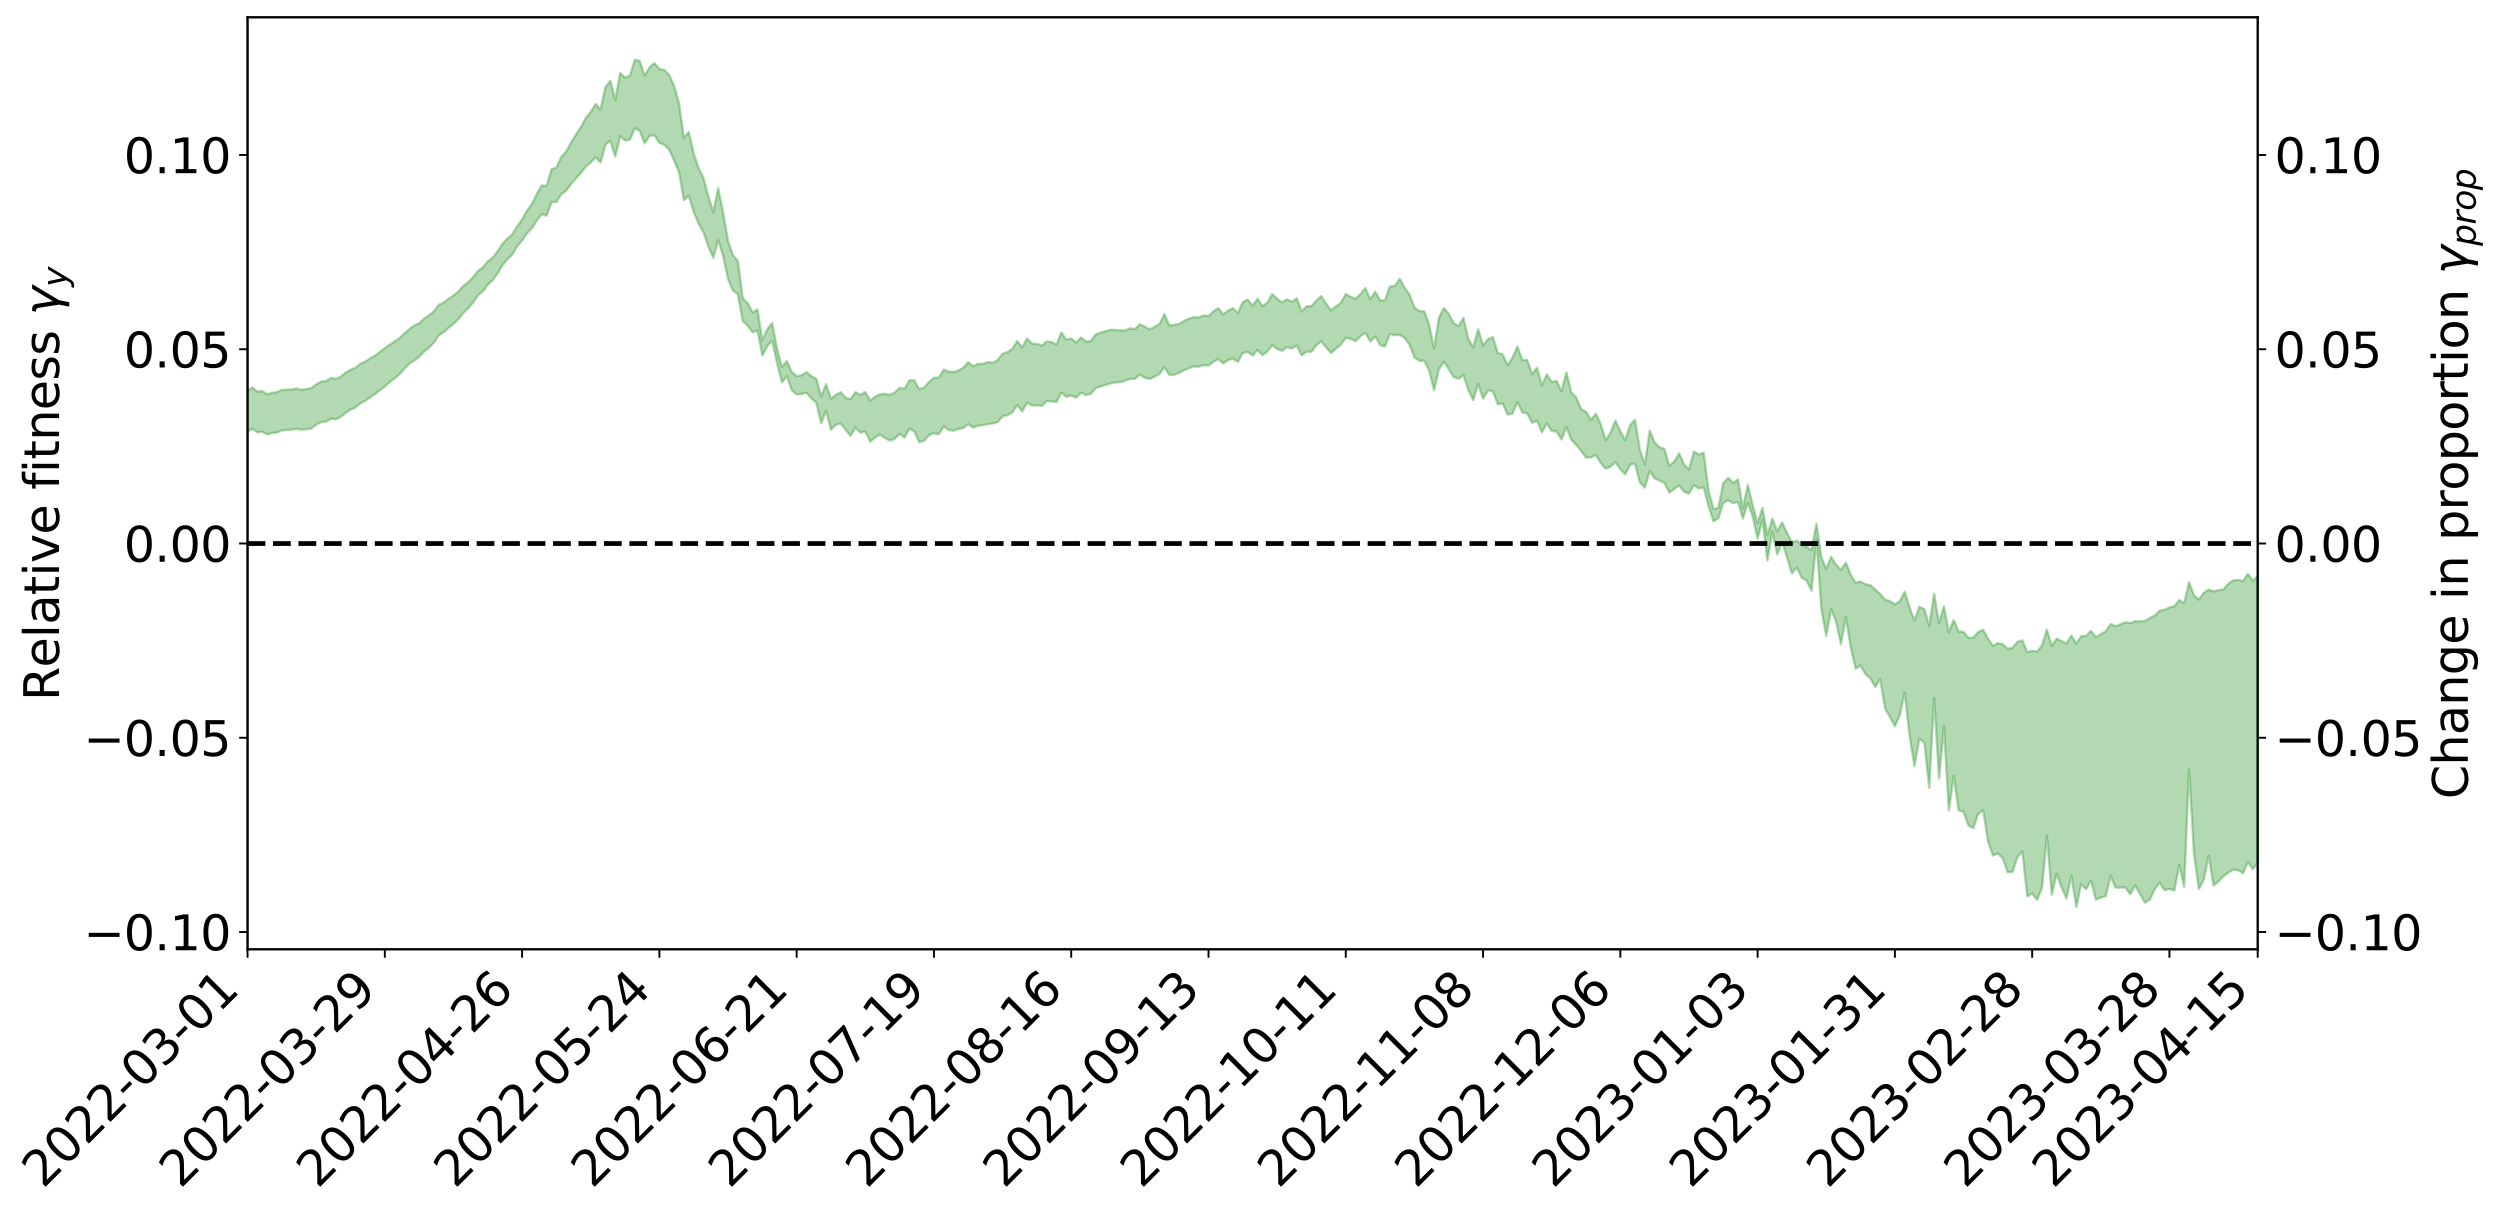 <?xml version="1.0" encoding="utf-8" standalone="no"?>
<!DOCTYPE svg PUBLIC "-//W3C//DTD SVG 1.1//EN"
  "http://www.w3.org/Graphics/SVG/1.1/DTD/svg11.dtd">
<svg xmlns:xlink="http://www.w3.org/1999/xlink" width="1040.965pt" height="505.355pt" viewBox="0 0 1040.965 505.355" xmlns="http://www.w3.org/2000/svg" version="1.1">
 <defs>
  <style type="text/css">*{stroke-linejoin: round; stroke-linecap: butt}</style>
 </defs>
 <g id="figure_1">
  <g id="patch_1">
   <path d="M 0 505.355 
L 1040.965 505.355 
L 1040.965 -0 
L 0 -0 
z
" style="fill: #ffffff"/>
  </g>
  <g id="axes_1">
   <g id="patch_2">
    <path d="M 103.075 395.28 
L 940.075 395.28 
L 940.075 7.2 
L 103.075 7.2 
z
" style="fill: #ffffff"/>
   </g>
   <g id="PolyCollection_1">
    <path d="M -393.001 226.218 
L -393.001 226.237 
L -390.959 226.146 
L -388.918 226.057 
L -386.876 225.972 
L -384.835 225.897 
L -382.793 225.82 
L -380.752 225.737 
L -378.711 225.65 
L -376.669 225.579 
L -374.628 225.507 
L -372.586 225.435 
L -370.545 225.354 
L -368.503 225.272 
L -366.462 225.174 
L -364.42 225.089 
L -362.379 224.988 
L -360.337 224.882 
L -358.296 224.774 
L -356.254 224.663 
L -354.213 224.552 
L -352.172 224.43 
L -350.13 224.309 
L -348.089 224.186 
L -346.047 224.051 
L -344.006 223.919 
L -341.964 223.784 
L -339.923 223.647 
L -337.881 223.494 
L -335.84 223.332 
L -333.798 223.197 
L -331.757 223.033 
L -329.715 222.865 
L -327.674 222.692 
L -325.632 222.512 
L -323.591 222.314 
L -321.55 222.128 
L -319.508 221.923 
L -317.467 221.702 
L -315.425 221.479 
L -313.384 221.239 
L -311.342 220.977 
L -309.301 220.699 
L -307.259 220.399 
L -305.218 220.086 
L -303.176 219.745 
L -301.135 219.403 
L -299.093 219.028 
L -297.052 218.66 
L -295.011 218.241 
L -292.969 217.802 
L -290.928 217.371 
L -288.886 216.904 
L -286.845 216.401 
L -284.803 215.897 
L -282.762 215.376 
L -280.72 214.823 
L -278.679 214.256 
L -276.637 213.678 
L -274.596 213.074 
L -272.554 212.459 
L -270.513 211.846 
L -268.472 211.213 
L -266.43 210.579 
L -264.389 209.947 
L -262.347 209.291 
L -260.306 208.619 
L -258.264 207.95 
L -256.223 207.281 
L -254.181 206.617 
L -252.14 205.935 
L -250.098 205.265 
L -248.057 204.587 
L -246.015 203.965 
L -243.974 203.267 
L -241.932 202.629 
L -239.891 201.984 
L -237.85 201.359 
L -235.808 200.744 
L -233.767 200.141 
L -231.725 199.54 
L -229.684 198.962 
L -227.642 198.401 
L -225.601 197.842 
L -223.559 197.315 
L -221.518 196.77 
L -219.476 196.22 
L -217.435 195.694 
L -215.393 195.171 
L -213.352 194.651 
L -211.311 194.128 
L -209.269 193.605 
L -207.228 193.093 
L -205.186 192.585 
L -203.145 192.069 
L -201.103 191.57 
L -199.062 191.051 
L -197.02 190.497 
L -194.979 189.957 
L -192.937 189.418 
L -190.896 188.873 
L -188.854 188.324 
L -186.813 187.765 
L -184.772 187.23 
L -182.73 186.675 
L -180.689 186.111 
L -178.647 185.546 
L -176.606 184.981 
L -174.564 184.458 
L -172.523 183.869 
L -170.481 183.295 
L -168.44 182.733 
L -166.398 182.158 
L -164.357 181.572 
L -162.315 180.955 
L -160.274 180.328 
L -158.232 179.715 
L -156.191 179.078 
L -154.15 178.438 
L -152.108 177.746 
L -150.067 177.104 
L -148.025 176.34 
L -145.984 175.579 
L -143.942 174.83 
L -141.901 174.042 
L -139.859 173.221 
L -137.818 172.346 
L -135.776 171.504 
L -133.735 170.538 
L -131.693 169.667 
L -129.652 168.667 
L -127.611 167.695 
L -125.569 166.759 
L -123.528 165.809 
L -121.486 164.849 
L -119.445 163.999 
L -117.403 162.928 
L -115.362 162.029 
L -113.32 161.216 
L -111.279 160.311 
L -109.237 159.372 
L -107.196 158.322 
L -105.154 157.348 
L -103.113 156.528 
L -101.072 155.176 
L -99.03 154.078 
L -96.989 152.928 
L -94.947 151.705 
L -92.906 150.284 
L -90.864 148.883 
L -88.823 147.781 
L -86.781 146.436 
L -84.74 144.208 
L -82.698 142.257 
L -80.657 140.715 
L -78.615 138.754 
L -76.574 136.842 
L -74.532 135.275 
L -72.491 132.908 
L -70.45 130.437 
L -68.408 128.852 
L -66.367 127.823 
L -64.325 125.847 
L -62.284 124.894 
L -60.242 123.528 
L -58.201 121.457 
L -56.159 121.079 
L -54.118 121.724 
L -52.076 123.186 
L -50.035 121.072 
L -47.993 124.595 
L -45.952 125.306 
L -43.911 120.276 
L -41.869 121.379 
L -39.828 123.752 
L -37.786 122.436 
L -35.745 122.303 
L -33.703 131.804 
L -31.662 145.131 
L -29.62 151.97 
L -27.579 137.425 
L -25.537 144.846 
L -23.496 154.785 
L -21.454 154.65 
L -19.413 174.408 
L -17.372 171.681 
L -15.33 165.695 
L -13.289 150.676 
L -11.247 164.925 
L -9.206 173.705 
L -7.164 170.149 
L -5.123 172.536 
L -3.081 180.687 
L -1.04 179.635 
L 1.002 172.571 
L 3.043 181.558 
L 5.085 183.382 
L 7.126 180.158 
L 9.168 185.851 
L 11.209 187.842 
L 13.25 187.287 
L 15.292 185.466 
L 17.333 187.29 
L 19.375 185.306 
L 21.416 185.354 
L 23.458 187.048 
L 25.499 185.318 
L 27.541 186.047 
L 29.582 185.986 
L 31.624 184.44 
L 33.665 184.836 
L 35.707 182.753 
L 37.748 182.782 
L 39.789 183.248 
L 41.831 183.179 
L 43.872 182.124 
L 45.914 181.172 
L 47.955 181.036 
L 49.997 180.035 
L 52.038 179.85 
L 54.08 179.739 
L 56.121 178.341 
L 58.163 179.098 
L 60.204 178.171 
L 62.246 177.849 
L 64.287 177.939 
L 66.328 177.039 
L 68.37 176.926 
L 70.411 177.378 
L 72.453 177.987 
L 74.494 176.527 
L 76.536 176.441 
L 78.577 175.933 
L 80.619 178.848 
L 82.66 179.118 
L 84.702 180.401 
L 86.743 177.98 
L 88.785 176.602 
L 90.826 177.305 
L 92.868 179.347 
L 94.909 179.918 
L 96.95 177.026 
L 98.992 180.018 
L 101.033 179.678 
L 103.075 179.643 
L 105.116 178.511 
L 107.158 180.062 
L 109.199 179.78 
L 111.241 180.867 
L 113.282 180.382 
L 115.324 180.117 
L 117.365 179.24 
L 119.407 179.061 
L 121.448 178.919 
L 123.489 178.577 
L 125.531 178.955 
L 127.572 178.712 
L 129.614 178.459 
L 131.655 176.845 
L 133.697 175.786 
L 135.738 175.6 
L 137.78 174.383 
L 139.821 174.579 
L 141.863 173.616 
L 143.904 171.929 
L 145.946 170.588 
L 147.987 169.716 
L 150.028 167.945 
L 152.07 166.962 
L 154.111 165.481 
L 156.153 164.111 
L 158.194 162.456 
L 160.236 160.977 
L 162.277 159.076 
L 164.319 157.609 
L 166.36 155.857 
L 168.402 153.583 
L 170.443 151.455 
L 172.485 150.158 
L 174.526 148.569 
L 176.568 146.422 
L 178.609 144.853 
L 180.65 142.735 
L 182.692 139.61 
L 184.733 138.374 
L 186.775 136.466 
L 188.816 134.885 
L 190.858 132.934 
L 192.899 130.337 
L 194.941 128.362 
L 196.982 125.989 
L 199.024 122.924 
L 201.065 121.345 
L 203.107 118.492 
L 205.148 116.71 
L 207.189 113.878 
L 209.231 110.452 
L 211.272 107.945 
L 213.314 105.97 
L 215.355 102.529 
L 217.397 100.136 
L 219.438 97.118 
L 221.48 94.972 
L 223.521 91.861 
L 225.563 89.167 
L 227.604 89.78 
L 229.646 84.234 
L 231.687 84.095 
L 233.728 80.847 
L 235.77 79.341 
L 237.811 76.626 
L 239.853 74.242 
L 241.894 72.014 
L 243.936 69.371 
L 245.977 67.681 
L 248.019 65.451 
L 250.06 67.71 
L 252.102 60.202 
L 254.143 58.706 
L 256.185 65.153 
L 258.226 56.719 
L 260.268 58.526 
L 262.309 58.156 
L 264.35 53.323 
L 266.392 54.476 
L 268.433 59.727 
L 270.475 56.573 
L 272.516 56.337 
L 274.558 59.444 
L 276.599 60.317 
L 278.641 62.269 
L 280.682 66.798 
L 282.724 71.685 
L 284.765 83.351 
L 286.807 81.558 
L 288.848 88.212 
L 290.889 93.06 
L 292.931 96.713 
L 294.972 102.706 
L 297.014 107.317 
L 299.055 100.033 
L 301.097 106.561 
L 303.138 116.19 
L 305.18 121.024 
L 307.221 122.39 
L 309.263 133.746 
L 311.304 135.537 
L 313.346 138.359 
L 315.387 137.546 
L 317.428 148.013 
L 319.47 144.144 
L 321.511 141.864 
L 323.553 151.317 
L 325.594 159.175 
L 327.636 156.644 
L 329.677 162.43 
L 331.719 164.247 
L 333.76 164.068 
L 335.802 163.479 
L 337.843 165.877 
L 339.885 167.64 
L 341.926 176.279 
L 343.968 171.062 
L 346.009 178.892 
L 348.05 176.921 
L 350.092 176.31 
L 352.133 179.023 
L 354.175 181.475 
L 356.216 177.972 
L 358.258 180.175 
L 360.299 179.653 
L 362.341 183.881 
L 364.382 182.171 
L 366.424 180.924 
L 368.465 182.376 
L 370.507 183.484 
L 372.548 182.746 
L 374.589 180.642 
L 376.631 182.179 
L 378.672 178.543 
L 380.714 179.661 
L 382.755 184.165 
L 384.797 183.53 
L 386.838 181.149 
L 388.88 180.405 
L 390.921 180.791 
L 392.963 177.585 
L 395.004 179.051 
L 397.046 179.364 
L 399.087 178.665 
L 401.128 178.211 
L 403.17 176.635 
L 405.211 178.048 
L 407.253 177.304 
L 409.294 176.988 
L 411.336 176.636 
L 413.377 176.329 
L 415.419 175.732 
L 417.46 173.402 
L 419.502 172.887 
L 421.543 171.689 
L 423.585 168.627 
L 425.626 171.337 
L 427.668 167.704 
L 429.709 168.859 
L 431.75 168.754 
L 433.792 169.029 
L 435.833 167.038 
L 437.875 167.139 
L 439.916 167.415 
L 441.958 163.472 
L 443.999 165.234 
L 446.041 164.686 
L 448.082 165.636 
L 450.124 163.512 
L 452.165 164.497 
L 454.207 164.024 
L 456.248 161.61 
L 458.289 160.887 
L 460.331 160.313 
L 462.372 159.708 
L 464.414 159.266 
L 466.455 159.121 
L 468.497 158.553 
L 470.538 157.762 
L 472.58 157.745 
L 474.621 155.993 
L 476.663 157.227 
L 478.704 157.826 
L 480.746 156.835 
L 482.787 155.771 
L 484.828 152.86 
L 486.87 156.06 
L 488.911 156.067 
L 490.953 155.315 
L 492.994 154.147 
L 495.036 153.359 
L 497.077 152.622 
L 499.119 152.683 
L 501.16 152.038 
L 503.202 152.24 
L 505.243 150.687 
L 507.285 149.481 
L 509.326 151.389 
L 511.368 149.932 
L 513.409 149.306 
L 515.45 150.703 
L 517.492 146.978 
L 519.533 146.533 
L 521.575 148.093 
L 523.616 145.71 
L 525.658 147.897 
L 527.699 146.403 
L 529.741 143.73 
L 531.782 145.297 
L 533.824 146.063 
L 535.865 144.56 
L 537.907 145.105 
L 539.948 143.9 
L 541.989 147.943 
L 544.031 146.501 
L 546.072 146.435 
L 548.114 143.785 
L 550.155 142.111 
L 552.197 144.678 
L 554.238 146.997 
L 556.28 145.162 
L 558.321 143.521 
L 560.363 140.684 
L 562.404 141.114 
L 564.446 142.023 
L 566.487 139.969 
L 568.528 138.574 
L 570.57 142.214 
L 572.611 140.097 
L 574.653 143.698 
L 576.694 144.25 
L 578.736 138.997 
L 580.777 139.593 
L 582.819 139.43 
L 584.86 140.708 
L 586.902 143.59 
L 588.943 148.816 
L 590.985 150.241 
L 593.026 150.143 
L 595.068 154.199 
L 597.109 162.554 
L 599.15 153.758 
L 601.192 150.608 
L 603.233 153.734 
L 605.275 156.958 
L 607.316 157.751 
L 609.358 156.172 
L 611.399 162.446 
L 613.441 166.588 
L 615.482 159.911 
L 617.524 165.99 
L 619.565 162.584 
L 621.607 162.876 
L 623.648 168.347 
L 625.689 168.033 
L 627.731 172.647 
L 629.772 172.316 
L 631.814 167.432 
L 633.855 171.729 
L 635.897 172.142 
L 637.938 176.046 
L 639.98 175.131 
L 642.021 180.047 
L 644.063 176.41 
L 646.104 179.438 
L 648.146 179.662 
L 650.187 182.982 
L 652.228 177.862 
L 654.27 183.108 
L 656.311 185.219 
L 658.353 187.763 
L 660.394 190.516 
L 662.436 190.464 
L 664.477 189.446 
L 666.519 192.733 
L 668.56 195.153 
L 670.602 194.315 
L 672.643 192.431 
L 674.685 195.408 
L 676.726 197.518 
L 678.768 193.455 
L 680.809 193.01 
L 682.85 200.96 
L 684.892 203.044 
L 686.933 196.115 
L 688.975 199.227 
L 691.016 200.05 
L 693.058 201.069 
L 695.099 205.102 
L 697.141 203.601 
L 699.182 202.138 
L 701.224 204.779 
L 703.265 205.527 
L 705.307 201.957 
L 707.348 203.457 
L 709.389 202.98 
L 711.431 210.711 
L 713.472 217.07 
L 715.514 215.76 
L 717.555 209.355 
L 719.597 208.316 
L 721.638 209.455 
L 723.68 209.117 
L 725.721 215.987 
L 727.763 209.401 
L 729.804 215.026 
L 731.846 224.288 
L 733.887 216.343 
L 735.928 233.379 
L 737.97 221.418 
L 740.011 230.939 
L 742.053 225.676 
L 744.094 232.011 
L 746.136 238.781 
L 748.177 236.359 
L 750.219 240.626 
L 752.26 241.681 
L 754.302 246.073 
L 756.343 224.671 
L 758.385 253.517 
L 760.426 264.815 
L 762.468 253.647 
L 764.509 258.792 
L 766.55 268.254 
L 768.592 256.976 
L 770.633 269.712 
L 772.675 278.449 
L 774.716 277.104 
L 776.758 280.708 
L 778.799 282.472 
L 780.841 286.114 
L 782.882 282.645 
L 784.924 295.002 
L 786.965 298.567 
L 789.007 302.41 
L 791.048 297.749 
L 793.089 288.417 
L 795.131 306.435 
L 797.172 319.061 
L 799.214 307.526 
L 801.255 309.09 
L 803.297 328.023 
L 805.338 290.734 
L 807.38 324.212 
L 809.421 302.419 
L 811.463 337.552 
L 813.504 322.995 
L 815.546 337.358 
L 817.587 338.065 
L 819.628 343.72 
L 821.67 344.813 
L 823.711 338.901 
L 825.753 337.344 
L 827.794 350.321 
L 829.836 356.265 
L 831.877 355.335 
L 833.919 357.4 
L 835.96 363.181 
L 838.002 363.075 
L 840.043 356.85 
L 842.085 354.537 
L 844.126 373.229 
L 846.168 372.036 
L 848.209 374.72 
L 850.25 369.761 
L 852.292 348.14 
L 854.333 372.553 
L 856.375 363.872 
L 858.416 369.474 
L 860.458 374.115 
L 862.499 364.709 
L 864.541 377.64 
L 866.582 368.122 
L 868.624 370.289 
L 870.665 366.616 
L 872.707 374.647 
L 874.748 373.732 
L 876.789 373.161 
L 878.831 364.704 
L 880.872 369.57 
L 882.914 369.536 
L 884.955 369.526 
L 886.997 372.347 
L 889.038 368.672 
L 891.08 372.24 
L 893.121 375.879 
L 895.163 374.619 
L 897.204 370.293 
L 899.246 367.551 
L 901.287 370.676 
L 903.328 370.111 
L 905.37 370.835 
L 907.411 360.233 
L 909.453 369.243 
L 911.494 320.413 
L 913.536 355.457 
L 915.577 370.175 
L 917.619 366.259 
L 919.66 356.313 
L 921.702 368.746 
L 923.743 367.049 
L 925.785 364.963 
L 927.826 363.337 
L 929.868 362.137 
L 931.909 362.304 
L 933.95 363.608 
L 935.992 358.892 
L 938.033 361.918 
L 940.075 359.322 
L 940.075 239.937 
L 940.075 239.937 
L 938.033 241.763 
L 935.992 238.965 
L 933.95 241.983 
L 931.909 241.465 
L 929.868 241.647 
L 927.826 243.077 
L 925.785 245.393 
L 923.743 245.701 
L 921.702 246.283 
L 919.66 245.508 
L 917.619 246.849 
L 915.577 249.642 
L 913.536 247.884 
L 911.494 242.419 
L 909.453 251.177 
L 907.411 249.889 
L 905.37 252.463 
L 903.328 252.938 
L 901.287 253.846 
L 899.246 254.325 
L 897.204 256.316 
L 895.163 257.335 
L 893.121 258.513 
L 891.08 258.729 
L 889.038 258.637 
L 886.997 259.503 
L 884.955 259.096 
L 882.914 259.961 
L 880.872 260.783 
L 878.831 259.847 
L 876.789 262.889 
L 874.748 264.03 
L 872.707 265.354 
L 870.665 262.685 
L 868.624 264.762 
L 866.582 264.847 
L 864.541 268.049 
L 862.499 264.622 
L 860.458 268.015 
L 858.416 266.943 
L 856.375 265.933 
L 854.333 268.95 
L 852.292 262.179 
L 850.25 268.83 
L 848.209 271.296 
L 846.168 270.965 
L 844.126 271.549 
L 842.085 266.615 
L 840.043 267.226 
L 838.002 269.704 
L 835.96 270.124 
L 833.919 268.227 
L 831.877 267.754 
L 829.836 268.917 
L 827.794 265.974 
L 825.753 262.233 
L 823.711 263.138 
L 821.67 265.538 
L 819.628 265.554 
L 817.587 263.073 
L 815.546 262.988 
L 813.504 258.139 
L 811.463 263.244 
L 809.421 252.44 
L 807.38 259.515 
L 805.338 247.168 
L 803.297 260.67 
L 801.255 253.618 
L 799.214 252.643 
L 797.172 258.296 
L 795.131 252.973 
L 793.089 246.34 
L 791.048 250.303 
L 789.007 251.644 
L 786.965 250.281 
L 784.924 249.683 
L 782.882 247.369 
L 780.841 245.5 
L 778.799 243.644 
L 776.758 243.278 
L 774.716 242.137 
L 772.675 242.652 
L 770.633 239.428 
L 768.592 234.244 
L 766.55 237.298 
L 764.509 235.123 
L 762.468 231.856 
L 760.426 236.945 
L 758.385 231.964 
L 756.343 218.017 
L 754.302 229.045 
L 752.26 227.692 
L 750.219 226.878 
L 748.177 225.102 
L 746.136 225.853 
L 744.094 221.963 
L 742.053 217.509 
L 740.011 221.224 
L 737.97 215.971 
L 735.928 222.646 
L 733.887 211.5 
L 731.846 217.904 
L 729.804 210.294 
L 727.763 201.834 
L 725.721 211.672 
L 723.68 199.609 
L 721.638 201.13 
L 719.597 198.974 
L 717.555 201.092 
L 715.514 211.363 
L 713.472 212.012 
L 711.431 204.21 
L 709.389 188.5 
L 707.348 189.222 
L 705.307 188.072 
L 703.265 195.5 
L 701.224 193.469 
L 699.182 188.747 
L 697.141 192.112 
L 695.099 194.008 
L 693.058 186.936 
L 691.016 186.219 
L 688.975 184.275 
L 686.933 179.194 
L 684.892 193.307 
L 682.85 187.412 
L 680.809 174.773 
L 678.768 176.948 
L 676.726 183.281 
L 674.685 179.572 
L 672.643 175.102 
L 670.602 180.071 
L 668.56 183.295 
L 666.519 176.537 
L 664.477 172.233 
L 662.436 174.825 
L 660.394 171.453 
L 658.353 170.372 
L 656.311 165.54 
L 654.27 163.326 
L 652.228 155.062 
L 650.187 162.959 
L 648.146 158.561 
L 646.104 159.094 
L 644.063 155.88 
L 642.021 160.486 
L 639.98 153.053 
L 637.938 155.775 
L 635.897 149.869 
L 633.855 149.906 
L 631.814 144.273 
L 629.772 149.062 
L 627.731 152.017 
L 625.689 147.568 
L 623.648 146.932 
L 621.607 140.376 
L 619.565 141.222 
L 617.524 143.79 
L 615.482 137.03 
L 613.441 144.671 
L 611.399 141.122 
L 609.358 132.379 
L 607.316 135.736 
L 605.275 134.55 
L 603.233 130.584 
L 601.192 128.235 
L 599.15 132.371 
L 597.109 145.114 
L 595.068 135.167 
L 593.026 129.546 
L 590.985 129.605 
L 588.943 128.015 
L 586.902 122.608 
L 584.86 119.824 
L 582.819 116.062 
L 580.777 119.116 
L 578.736 119.269 
L 576.694 125.086 
L 574.653 125.061 
L 572.611 121.474 
L 570.57 124.603 
L 568.528 119.972 
L 566.487 122.389 
L 564.446 124.353 
L 562.404 123.571 
L 560.363 122.405 
L 558.321 126.006 
L 556.28 127.598 
L 554.238 129.206 
L 552.197 126.51 
L 550.155 123.333 
L 548.114 125.062 
L 546.072 127.514 
L 544.031 127.484 
L 541.989 129.735 
L 539.948 124.191 
L 537.907 125.641 
L 535.865 124.64 
L 533.824 125.91 
L 531.782 124.43 
L 529.741 122.443 
L 527.699 126.074 
L 525.658 127.446 
L 523.616 124.427 
L 521.575 127.259 
L 519.533 124.757 
L 517.492 125.744 
L 515.45 130.311 
L 513.409 128.346 
L 511.368 129.31 
L 509.326 130.885 
L 507.285 128.272 
L 505.243 129.627 
L 503.202 131.667 
L 501.16 131.284 
L 499.119 132.243 
L 497.077 132.034 
L 495.036 132.696 
L 492.994 133.678 
L 490.953 134.9 
L 488.911 135.276 
L 486.87 135.498 
L 484.828 130.801 
L 482.787 134.951 
L 480.746 136.091 
L 478.704 137.112 
L 476.663 136.036 
L 474.621 135.007 
L 472.58 137.019 
L 470.538 136.736 
L 468.497 137.536 
L 466.455 137.601 
L 464.414 137.386 
L 462.372 137.284 
L 460.331 137.921 
L 458.289 138.484 
L 456.248 139.266 
L 454.207 142.027 
L 452.165 142.194 
L 450.124 140.511 
L 448.082 142.635 
L 446.041 140.932 
L 443.999 141.453 
L 441.958 138.404 
L 439.916 143.479 
L 437.875 142.424 
L 435.833 142.185 
L 433.792 143.886 
L 431.75 143.181 
L 429.709 143.057 
L 427.668 140.907 
L 425.626 144.639 
L 423.585 141.964 
L 421.543 145.237 
L 419.502 146.683 
L 417.46 147.264 
L 415.419 149.972 
L 413.377 151.075 
L 411.336 150.741 
L 409.294 151.527 
L 407.253 151.454 
L 405.211 152.528 
L 403.17 150.763 
L 401.128 153.09 
L 399.087 154.252 
L 397.046 154.866 
L 395.004 154.764 
L 392.963 153.864 
L 390.921 157.225 
L 388.88 157.28 
L 386.838 159.027 
L 384.797 161.383 
L 382.755 162.025 
L 380.714 158.37 
L 378.672 158.334 
L 376.631 161.92 
L 374.589 161.481 
L 372.548 163.443 
L 370.507 164.345 
L 368.465 164.002 
L 366.424 164.177 
L 364.382 165.109 
L 362.341 166.799 
L 360.299 163.244 
L 358.258 164.463 
L 356.216 163.29 
L 354.175 166.194 
L 352.133 165.667 
L 350.092 163.301 
L 348.05 164.397 
L 346.009 166.063 
L 343.968 159.956 
L 341.926 165.122 
L 339.885 157.682 
L 337.843 156.647 
L 335.802 154.959 
L 333.76 156.272 
L 331.719 156.603 
L 329.677 154.88 
L 327.636 150.357 
L 325.594 152.81 
L 323.553 145.266 
L 321.511 134.503 
L 319.47 137.158 
L 317.428 141.666 
L 315.387 128.827 
L 313.346 130.093 
L 311.304 126.222 
L 309.263 124.142 
L 307.221 108.7 
L 305.18 106.16 
L 303.138 100.347 
L 301.097 88.483 
L 299.055 78.354 
L 297.014 88.366 
L 294.972 81.928 
L 292.931 74.037 
L 290.889 70.034 
L 288.848 63.892 
L 286.807 54.942 
L 284.765 57.432 
L 282.724 42.912 
L 280.682 35.707 
L 278.641 31.222 
L 276.599 29.081 
L 274.558 28.754 
L 272.516 26.258 
L 270.475 28.012 
L 268.433 31.474 
L 266.392 25.414 
L 264.35 24.84 
L 262.309 31.444 
L 260.268 32.31 
L 258.226 30.346 
L 256.185 41.616 
L 254.143 33.586 
L 252.102 36.269 
L 250.06 45.564 
L 248.019 43.286 
L 245.977 46.646 
L 243.936 49.036 
L 241.894 52.875 
L 239.853 55.982 
L 237.811 59.324 
L 235.77 63.092 
L 233.728 65.294 
L 231.687 69.794 
L 229.646 70.524 
L 227.604 77.418 
L 225.563 77.201 
L 223.521 80.778 
L 221.48 84.883 
L 219.438 87.642 
L 217.397 91.384 
L 215.355 94.256 
L 213.314 97.576 
L 211.272 99.34 
L 209.231 101.512 
L 207.189 104.635 
L 205.148 107.298 
L 203.107 108.838 
L 201.065 111.373 
L 199.024 112.789 
L 196.982 115.438 
L 194.941 117.497 
L 192.899 119.109 
L 190.858 121.382 
L 188.816 123.078 
L 186.775 124.397 
L 184.733 126.032 
L 182.692 126.892 
L 180.65 129.625 
L 178.609 131.325 
L 176.568 132.722 
L 174.526 134.581 
L 172.485 135.514 
L 170.443 137.118 
L 168.402 138.827 
L 166.36 140.774 
L 164.319 142.154 
L 162.277 143.519 
L 160.236 144.915 
L 158.194 146.495 
L 156.153 148.026 
L 154.111 149.225 
L 152.07 150.574 
L 150.028 151.482 
L 147.987 153.115 
L 145.946 153.996 
L 143.904 155.202 
L 141.863 156.871 
L 139.821 157.73 
L 137.78 157.39 
L 135.738 158.639 
L 133.697 158.895 
L 131.655 160.055 
L 129.614 161.587 
L 127.572 161.977 
L 125.531 162.304 
L 123.489 161.77 
L 121.448 162.187 
L 119.407 162.239 
L 117.365 162.318 
L 115.324 163.249 
L 113.282 163.537 
L 111.241 164.195 
L 109.199 162.861 
L 107.158 163.033 
L 105.116 161.342 
L 103.075 162.698 
L 101.033 162.486 
L 98.992 163.303 
L 96.95 159.989 
L 94.909 163.109 
L 92.868 162.471 
L 90.826 160.124 
L 88.785 159.318 
L 86.743 160.79 
L 84.702 163.622 
L 82.66 162.118 
L 80.619 161.786 
L 78.577 158.369 
L 76.536 158.388 
L 74.494 158.895 
L 72.453 160.596 
L 70.411 159.834 
L 68.37 159.222 
L 66.328 159.296 
L 64.287 160.308 
L 62.246 159.955 
L 60.204 160.453 
L 58.163 161.54 
L 56.121 160.544 
L 54.08 162.147 
L 52.038 162.272 
L 49.997 162.476 
L 47.955 163.608 
L 45.914 163.708 
L 43.872 164.946 
L 41.831 166.242 
L 39.789 166.363 
L 37.748 165.932 
L 35.707 165.686 
L 33.665 168.34 
L 31.624 167.98 
L 29.582 169.902 
L 27.541 170.019 
L 25.499 169.523 
L 23.458 171.217 
L 21.416 169.695 
L 19.375 169.912 
L 17.333 172.101 
L 15.292 170.582 
L 13.25 172.699 
L 11.209 173.291 
L 9.168 171.663 
L 7.126 166.209 
L 5.085 169.651 
L 3.043 167.922 
L 1.002 159.816 
L -1.04 166.552 
L -3.081 167.882 
L -5.123 160.52 
L -7.164 158.304 
L -9.206 162.153 
L -11.247 153.997 
L -13.289 140.021 
L -15.33 155.198 
L -17.372 161.059 
L -19.413 164.021 
L -21.454 145.118 
L -23.496 145.471 
L -25.537 135.694 
L -27.579 128.219 
L -29.62 143.401 
L -31.662 136.691 
L -33.703 123.259 
L -35.745 113.679 
L -37.786 114.123 
L -39.828 115.788 
L -41.869 113.604 
L -43.911 112.731 
L -45.952 118.234 
L -47.993 117.718 
L -50.035 114.33 
L -52.076 116.758 
L -54.118 115.51 
L -56.159 115.097 
L -58.201 115.786 
L -60.242 118.111 
L -62.284 119.742 
L -64.325 120.91 
L -66.367 123.161 
L -68.408 124.409 
L -70.45 126.223 
L -72.491 128.78 
L -74.532 131.062 
L -76.574 132.531 
L -78.615 134.348 
L -80.657 136.28 
L -82.698 137.678 
L -84.74 139.633 
L -86.781 141.905 
L -88.823 143.213 
L -90.864 144.216 
L -92.906 145.626 
L -94.947 146.999 
L -96.989 148.224 
L -99.03 149.368 
L -101.072 150.445 
L -103.113 151.914 
L -105.154 152.633 
L -107.196 153.647 
L -109.237 154.715 
L -111.279 155.68 
L -113.32 156.593 
L -115.362 157.348 
L -117.403 158.197 
L -119.445 159.349 
L -121.486 160.139 
L -123.528 161.111 
L -125.569 162.044 
L -127.611 162.998 
L -129.652 163.978 
L -131.693 164.993 
L -133.735 165.839 
L -135.776 166.82 
L -137.818 167.678 
L -139.859 168.579 
L -141.901 169.405 
L -143.942 170.222 
L -145.984 171.003 
L -148.025 171.806 
L -150.067 172.653 
L -152.108 173.279 
L -154.15 174.055 
L -156.191 174.724 
L -158.232 175.4 
L -160.274 176.036 
L -162.315 176.747 
L -164.357 177.423 
L -166.398 178.067 
L -168.44 178.716 
L -170.481 179.348 
L -172.523 180.007 
L -174.564 180.722 
L -176.606 181.269 
L -178.647 181.926 
L -180.689 182.589 
L -182.73 183.254 
L -184.772 183.901 
L -186.813 184.508 
L -188.854 185.175 
L -190.896 185.827 
L -192.937 186.48 
L -194.979 187.125 
L -197.02 187.782 
L -199.062 188.455 
L -201.103 189.084 
L -203.145 189.693 
L -205.186 190.323 
L -207.228 190.941 
L -209.269 191.566 
L -211.311 192.191 
L -213.352 192.816 
L -215.393 193.436 
L -217.435 194.057 
L -219.476 194.662 
L -221.518 195.305 
L -223.559 195.931 
L -225.601 196.521 
L -227.642 197.144 
L -229.684 197.762 
L -231.725 198.403 
L -233.767 199.054 
L -235.808 199.698 
L -237.85 200.355 
L -239.891 201.021 
L -241.932 201.708 
L -243.974 202.382 
L -246.015 203.124 
L -248.057 203.775 
L -250.098 204.49 
L -252.14 205.194 
L -254.181 205.909 
L -256.223 206.602 
L -258.264 207.29 
L -260.306 207.977 
L -262.347 208.67 
L -264.389 209.345 
L -266.43 209.995 
L -268.472 210.647 
L -270.513 211.304 
L -272.554 211.939 
L -274.596 212.583 
L -276.637 213.215 
L -278.679 213.815 
L -280.72 214.406 
L -282.762 214.984 
L -284.803 215.526 
L -286.845 216.049 
L -288.886 216.58 
L -290.928 217.062 
L -292.969 217.508 
L -295.011 217.968 
L -297.052 218.404 
L -299.093 218.781 
L -301.135 219.169 
L -303.176 219.519 
L -305.218 219.874 
L -307.259 220.194 
L -309.301 220.503 
L -311.342 220.787 
L -313.384 221.055 
L -315.425 221.296 
L -317.467 221.519 
L -319.508 221.745 
L -321.55 221.954 
L -323.591 222.139 
L -325.632 222.346 
L -327.674 222.527 
L -329.715 222.702 
L -331.757 222.873 
L -333.798 223.04 
L -335.84 223.173 
L -337.881 223.342 
L -339.923 223.503 
L -341.964 223.641 
L -344.006 223.78 
L -346.047 223.915 
L -348.089 224.057 
L -350.13 224.183 
L -352.172 224.308 
L -354.213 224.437 
L -356.254 224.551 
L -358.296 224.668 
L -360.337 224.781 
L -362.379 224.897 
L -364.42 225.006 
L -366.462 225.093 
L -368.503 225.204 
L -370.545 225.294 
L -372.586 225.382 
L -374.628 225.461 
L -376.669 225.541 
L -378.711 225.617 
L -380.752 225.719 
L -382.793 225.81 
L -384.835 225.885 
L -386.876 225.958 
L -388.918 226.039 
L -390.959 226.125 
L -393.001 226.218 
z
" clip-path="url(#p41228dda4e)" style="fill: #008000; fill-opacity: 0.3; stroke: #008000; stroke-opacity: 0.3"/>
   </g>
   <g id="matplotlib.axis_1">
    <g id="xtick_1">
     <g id="line2d_1">
      <defs>
       <path id="m825754378a" d="M 0 0 
L 0 3.5 
" style="stroke: #000000; stroke-width: 0.8"/>
      </defs>
      <g>
       <use xlink:href="#m825754378a" x="103.075" y="395.28" style="stroke: #000000; stroke-width: 0.8"/>
      </g>
     </g>
     <g id="text_1">
      <!-- 2022-03-01 -->
      <g transform="translate(17.946 495.214) rotate(-45) scale(0.2 -0.2)">
       <defs>
        <path id="DejaVuSans-32" d="M 1228 531 
L 3431 531 
L 3431 0 
L 469 0 
L 469 531 
Q 828 903 1448 1529 
Q 2069 2156 2228 2338 
Q 2531 2678 2651 2914 
Q 2772 3150 2772 3378 
Q 2772 3750 2511 3984 
Q 2250 4219 1831 4219 
Q 1534 4219 1204 4116 
Q 875 4013 500 3803 
L 500 4441 
Q 881 4594 1212 4672 
Q 1544 4750 1819 4750 
Q 2544 4750 2975 4387 
Q 3406 4025 3406 3419 
Q 3406 3131 3298 2873 
Q 3191 2616 2906 2266 
Q 2828 2175 2409 1742 
Q 1991 1309 1228 531 
z
" transform="scale(0.016)"/>
        <path id="DejaVuSans-30" d="M 2034 4250 
Q 1547 4250 1301 3770 
Q 1056 3291 1056 2328 
Q 1056 1369 1301 889 
Q 1547 409 2034 409 
Q 2525 409 2770 889 
Q 3016 1369 3016 2328 
Q 3016 3291 2770 3770 
Q 2525 4250 2034 4250 
z
M 2034 4750 
Q 2819 4750 3233 4129 
Q 3647 3509 3647 2328 
Q 3647 1150 3233 529 
Q 2819 -91 2034 -91 
Q 1250 -91 836 529 
Q 422 1150 422 2328 
Q 422 3509 836 4129 
Q 1250 4750 2034 4750 
z
" transform="scale(0.016)"/>
        <path id="DejaVuSans-2d" d="M 313 2009 
L 1997 2009 
L 1997 1497 
L 313 1497 
L 313 2009 
z
" transform="scale(0.016)"/>
        <path id="DejaVuSans-33" d="M 2597 2516 
Q 3050 2419 3304 2112 
Q 3559 1806 3559 1356 
Q 3559 666 3084 287 
Q 2609 -91 1734 -91 
Q 1441 -91 1130 -33 
Q 819 25 488 141 
L 488 750 
Q 750 597 1062 519 
Q 1375 441 1716 441 
Q 2309 441 2620 675 
Q 2931 909 2931 1356 
Q 2931 1769 2642 2001 
Q 2353 2234 1838 2234 
L 1294 2234 
L 1294 2753 
L 1863 2753 
Q 2328 2753 2575 2939 
Q 2822 3125 2822 3475 
Q 2822 3834 2567 4026 
Q 2313 4219 1838 4219 
Q 1578 4219 1281 4162 
Q 984 4106 628 3988 
L 628 4550 
Q 988 4650 1302 4700 
Q 1616 4750 1894 4750 
Q 2613 4750 3031 4423 
Q 3450 4097 3450 3541 
Q 3450 3153 3228 2886 
Q 3006 2619 2597 2516 
z
" transform="scale(0.016)"/>
        <path id="DejaVuSans-31" d="M 794 531 
L 1825 531 
L 1825 4091 
L 703 3866 
L 703 4441 
L 1819 4666 
L 2450 4666 
L 2450 531 
L 3481 531 
L 3481 0 
L 794 0 
L 794 531 
z
" transform="scale(0.016)"/>
       </defs>
       <use xlink:href="#DejaVuSans-32"/>
       <use xlink:href="#DejaVuSans-30" x="63.623"/>
       <use xlink:href="#DejaVuSans-32" x="127.246"/>
       <use xlink:href="#DejaVuSans-32" x="190.869"/>
       <use xlink:href="#DejaVuSans-2d" x="254.492"/>
       <use xlink:href="#DejaVuSans-30" x="290.576"/>
       <use xlink:href="#DejaVuSans-33" x="354.199"/>
       <use xlink:href="#DejaVuSans-2d" x="417.822"/>
       <use xlink:href="#DejaVuSans-30" x="453.906"/>
       <use xlink:href="#DejaVuSans-31" x="517.529"/>
      </g>
     </g>
    </g>
    <g id="xtick_2">
     <g id="line2d_2">
      <g>
       <use xlink:href="#m825754378a" x="160.236" y="395.28" style="stroke: #000000; stroke-width: 0.8"/>
      </g>
     </g>
     <g id="text_2">
      <!-- 2022-03-29 -->
      <g transform="translate(75.107 495.214) rotate(-45) scale(0.2 -0.2)">
       <defs>
        <path id="DejaVuSans-39" d="M 703 97 
L 703 672 
Q 941 559 1184 500 
Q 1428 441 1663 441 
Q 2288 441 2617 861 
Q 2947 1281 2994 2138 
Q 2813 1869 2534 1725 
Q 2256 1581 1919 1581 
Q 1219 1581 811 2004 
Q 403 2428 403 3163 
Q 403 3881 828 4315 
Q 1253 4750 1959 4750 
Q 2769 4750 3195 4129 
Q 3622 3509 3622 2328 
Q 3622 1225 3098 567 
Q 2575 -91 1691 -91 
Q 1453 -91 1209 -44 
Q 966 3 703 97 
z
M 1959 2075 
Q 2384 2075 2632 2365 
Q 2881 2656 2881 3163 
Q 2881 3666 2632 3958 
Q 2384 4250 1959 4250 
Q 1534 4250 1286 3958 
Q 1038 3666 1038 3163 
Q 1038 2656 1286 2365 
Q 1534 2075 1959 2075 
z
" transform="scale(0.016)"/>
       </defs>
       <use xlink:href="#DejaVuSans-32"/>
       <use xlink:href="#DejaVuSans-30" x="63.623"/>
       <use xlink:href="#DejaVuSans-32" x="127.246"/>
       <use xlink:href="#DejaVuSans-32" x="190.869"/>
       <use xlink:href="#DejaVuSans-2d" x="254.492"/>
       <use xlink:href="#DejaVuSans-30" x="290.576"/>
       <use xlink:href="#DejaVuSans-33" x="354.199"/>
       <use xlink:href="#DejaVuSans-2d" x="417.822"/>
       <use xlink:href="#DejaVuSans-32" x="453.906"/>
       <use xlink:href="#DejaVuSans-39" x="517.529"/>
      </g>
     </g>
    </g>
    <g id="xtick_3">
     <g id="line2d_3">
      <g>
       <use xlink:href="#m825754378a" x="217.397" y="395.28" style="stroke: #000000; stroke-width: 0.8"/>
      </g>
     </g>
     <g id="text_3">
      <!-- 2022-04-26 -->
      <g transform="translate(132.268 495.214) rotate(-45) scale(0.2 -0.2)">
       <defs>
        <path id="DejaVuSans-34" d="M 2419 4116 
L 825 1625 
L 2419 1625 
L 2419 4116 
z
M 2253 4666 
L 3047 4666 
L 3047 1625 
L 3713 1625 
L 3713 1100 
L 3047 1100 
L 3047 0 
L 2419 0 
L 2419 1100 
L 313 1100 
L 313 1709 
L 2253 4666 
z
" transform="scale(0.016)"/>
        <path id="DejaVuSans-36" d="M 2113 2584 
Q 1688 2584 1439 2293 
Q 1191 2003 1191 1497 
Q 1191 994 1439 701 
Q 1688 409 2113 409 
Q 2538 409 2786 701 
Q 3034 994 3034 1497 
Q 3034 2003 2786 2293 
Q 2538 2584 2113 2584 
z
M 3366 4563 
L 3366 3988 
Q 3128 4100 2886 4159 
Q 2644 4219 2406 4219 
Q 1781 4219 1451 3797 
Q 1122 3375 1075 2522 
Q 1259 2794 1537 2939 
Q 1816 3084 2150 3084 
Q 2853 3084 3261 2657 
Q 3669 2231 3669 1497 
Q 3669 778 3244 343 
Q 2819 -91 2113 -91 
Q 1303 -91 875 529 
Q 447 1150 447 2328 
Q 447 3434 972 4092 
Q 1497 4750 2381 4750 
Q 2619 4750 2861 4703 
Q 3103 4656 3366 4563 
z
" transform="scale(0.016)"/>
       </defs>
       <use xlink:href="#DejaVuSans-32"/>
       <use xlink:href="#DejaVuSans-30" x="63.623"/>
       <use xlink:href="#DejaVuSans-32" x="127.246"/>
       <use xlink:href="#DejaVuSans-32" x="190.869"/>
       <use xlink:href="#DejaVuSans-2d" x="254.492"/>
       <use xlink:href="#DejaVuSans-30" x="290.576"/>
       <use xlink:href="#DejaVuSans-34" x="354.199"/>
       <use xlink:href="#DejaVuSans-2d" x="417.822"/>
       <use xlink:href="#DejaVuSans-32" x="453.906"/>
       <use xlink:href="#DejaVuSans-36" x="517.529"/>
      </g>
     </g>
    </g>
    <g id="xtick_4">
     <g id="line2d_4">
      <g>
       <use xlink:href="#m825754378a" x="274.558" y="395.28" style="stroke: #000000; stroke-width: 0.8"/>
      </g>
     </g>
     <g id="text_4">
      <!-- 2022-05-24 -->
      <g transform="translate(189.429 495.214) rotate(-45) scale(0.2 -0.2)">
       <defs>
        <path id="DejaVuSans-35" d="M 691 4666 
L 3169 4666 
L 3169 4134 
L 1269 4134 
L 1269 2991 
Q 1406 3038 1543 3061 
Q 1681 3084 1819 3084 
Q 2600 3084 3056 2656 
Q 3513 2228 3513 1497 
Q 3513 744 3044 326 
Q 2575 -91 1722 -91 
Q 1428 -91 1123 -41 
Q 819 9 494 109 
L 494 744 
Q 775 591 1075 516 
Q 1375 441 1709 441 
Q 2250 441 2565 725 
Q 2881 1009 2881 1497 
Q 2881 1984 2565 2268 
Q 2250 2553 1709 2553 
Q 1456 2553 1204 2497 
Q 953 2441 691 2322 
L 691 4666 
z
" transform="scale(0.016)"/>
       </defs>
       <use xlink:href="#DejaVuSans-32"/>
       <use xlink:href="#DejaVuSans-30" x="63.623"/>
       <use xlink:href="#DejaVuSans-32" x="127.246"/>
       <use xlink:href="#DejaVuSans-32" x="190.869"/>
       <use xlink:href="#DejaVuSans-2d" x="254.492"/>
       <use xlink:href="#DejaVuSans-30" x="290.576"/>
       <use xlink:href="#DejaVuSans-35" x="354.199"/>
       <use xlink:href="#DejaVuSans-2d" x="417.822"/>
       <use xlink:href="#DejaVuSans-32" x="453.906"/>
       <use xlink:href="#DejaVuSans-34" x="517.529"/>
      </g>
     </g>
    </g>
    <g id="xtick_5">
     <g id="line2d_5">
      <g>
       <use xlink:href="#m825754378a" x="331.719" y="395.28" style="stroke: #000000; stroke-width: 0.8"/>
      </g>
     </g>
     <g id="text_5">
      <!-- 2022-06-21 -->
      <g transform="translate(246.59 495.214) rotate(-45) scale(0.2 -0.2)">
       <use xlink:href="#DejaVuSans-32"/>
       <use xlink:href="#DejaVuSans-30" x="63.623"/>
       <use xlink:href="#DejaVuSans-32" x="127.246"/>
       <use xlink:href="#DejaVuSans-32" x="190.869"/>
       <use xlink:href="#DejaVuSans-2d" x="254.492"/>
       <use xlink:href="#DejaVuSans-30" x="290.576"/>
       <use xlink:href="#DejaVuSans-36" x="354.199"/>
       <use xlink:href="#DejaVuSans-2d" x="417.822"/>
       <use xlink:href="#DejaVuSans-32" x="453.906"/>
       <use xlink:href="#DejaVuSans-31" x="517.529"/>
      </g>
     </g>
    </g>
    <g id="xtick_6">
     <g id="line2d_6">
      <g>
       <use xlink:href="#m825754378a" x="388.88" y="395.28" style="stroke: #000000; stroke-width: 0.8"/>
      </g>
     </g>
     <g id="text_6">
      <!-- 2022-07-19 -->
      <g transform="translate(303.751 495.214) rotate(-45) scale(0.2 -0.2)">
       <defs>
        <path id="DejaVuSans-37" d="M 525 4666 
L 3525 4666 
L 3525 4397 
L 1831 0 
L 1172 0 
L 2766 4134 
L 525 4134 
L 525 4666 
z
" transform="scale(0.016)"/>
       </defs>
       <use xlink:href="#DejaVuSans-32"/>
       <use xlink:href="#DejaVuSans-30" x="63.623"/>
       <use xlink:href="#DejaVuSans-32" x="127.246"/>
       <use xlink:href="#DejaVuSans-32" x="190.869"/>
       <use xlink:href="#DejaVuSans-2d" x="254.492"/>
       <use xlink:href="#DejaVuSans-30" x="290.576"/>
       <use xlink:href="#DejaVuSans-37" x="354.199"/>
       <use xlink:href="#DejaVuSans-2d" x="417.822"/>
       <use xlink:href="#DejaVuSans-31" x="453.906"/>
       <use xlink:href="#DejaVuSans-39" x="517.529"/>
      </g>
     </g>
    </g>
    <g id="xtick_7">
     <g id="line2d_7">
      <g>
       <use xlink:href="#m825754378a" x="446.041" y="395.28" style="stroke: #000000; stroke-width: 0.8"/>
      </g>
     </g>
     <g id="text_7">
      <!-- 2022-08-16 -->
      <g transform="translate(360.912 495.214) rotate(-45) scale(0.2 -0.2)">
       <defs>
        <path id="DejaVuSans-38" d="M 2034 2216 
Q 1584 2216 1326 1975 
Q 1069 1734 1069 1313 
Q 1069 891 1326 650 
Q 1584 409 2034 409 
Q 2484 409 2743 651 
Q 3003 894 3003 1313 
Q 3003 1734 2745 1975 
Q 2488 2216 2034 2216 
z
M 1403 2484 
Q 997 2584 770 2862 
Q 544 3141 544 3541 
Q 544 4100 942 4425 
Q 1341 4750 2034 4750 
Q 2731 4750 3128 4425 
Q 3525 4100 3525 3541 
Q 3525 3141 3298 2862 
Q 3072 2584 2669 2484 
Q 3125 2378 3379 2068 
Q 3634 1759 3634 1313 
Q 3634 634 3220 271 
Q 2806 -91 2034 -91 
Q 1263 -91 848 271 
Q 434 634 434 1313 
Q 434 1759 690 2068 
Q 947 2378 1403 2484 
z
M 1172 3481 
Q 1172 3119 1398 2916 
Q 1625 2713 2034 2713 
Q 2441 2713 2670 2916 
Q 2900 3119 2900 3481 
Q 2900 3844 2670 4047 
Q 2441 4250 2034 4250 
Q 1625 4250 1398 4047 
Q 1172 3844 1172 3481 
z
" transform="scale(0.016)"/>
       </defs>
       <use xlink:href="#DejaVuSans-32"/>
       <use xlink:href="#DejaVuSans-30" x="63.623"/>
       <use xlink:href="#DejaVuSans-32" x="127.246"/>
       <use xlink:href="#DejaVuSans-32" x="190.869"/>
       <use xlink:href="#DejaVuSans-2d" x="254.492"/>
       <use xlink:href="#DejaVuSans-30" x="290.576"/>
       <use xlink:href="#DejaVuSans-38" x="354.199"/>
       <use xlink:href="#DejaVuSans-2d" x="417.822"/>
       <use xlink:href="#DejaVuSans-31" x="453.906"/>
       <use xlink:href="#DejaVuSans-36" x="517.529"/>
      </g>
     </g>
    </g>
    <g id="xtick_8">
     <g id="line2d_8">
      <g>
       <use xlink:href="#m825754378a" x="503.202" y="395.28" style="stroke: #000000; stroke-width: 0.8"/>
      </g>
     </g>
     <g id="text_8">
      <!-- 2022-09-13 -->
      <g transform="translate(418.073 495.214) rotate(-45) scale(0.2 -0.2)">
       <use xlink:href="#DejaVuSans-32"/>
       <use xlink:href="#DejaVuSans-30" x="63.623"/>
       <use xlink:href="#DejaVuSans-32" x="127.246"/>
       <use xlink:href="#DejaVuSans-32" x="190.869"/>
       <use xlink:href="#DejaVuSans-2d" x="254.492"/>
       <use xlink:href="#DejaVuSans-30" x="290.576"/>
       <use xlink:href="#DejaVuSans-39" x="354.199"/>
       <use xlink:href="#DejaVuSans-2d" x="417.822"/>
       <use xlink:href="#DejaVuSans-31" x="453.906"/>
       <use xlink:href="#DejaVuSans-33" x="517.529"/>
      </g>
     </g>
    </g>
    <g id="xtick_9">
     <g id="line2d_9">
      <g>
       <use xlink:href="#m825754378a" x="560.363" y="395.28" style="stroke: #000000; stroke-width: 0.8"/>
      </g>
     </g>
     <g id="text_9">
      <!-- 2022-10-11 -->
      <g transform="translate(475.234 495.214) rotate(-45) scale(0.2 -0.2)">
       <use xlink:href="#DejaVuSans-32"/>
       <use xlink:href="#DejaVuSans-30" x="63.623"/>
       <use xlink:href="#DejaVuSans-32" x="127.246"/>
       <use xlink:href="#DejaVuSans-32" x="190.869"/>
       <use xlink:href="#DejaVuSans-2d" x="254.492"/>
       <use xlink:href="#DejaVuSans-31" x="290.576"/>
       <use xlink:href="#DejaVuSans-30" x="354.199"/>
       <use xlink:href="#DejaVuSans-2d" x="417.822"/>
       <use xlink:href="#DejaVuSans-31" x="453.906"/>
       <use xlink:href="#DejaVuSans-31" x="517.529"/>
      </g>
     </g>
    </g>
    <g id="xtick_10">
     <g id="line2d_10">
      <g>
       <use xlink:href="#m825754378a" x="617.524" y="395.28" style="stroke: #000000; stroke-width: 0.8"/>
      </g>
     </g>
     <g id="text_10">
      <!-- 2022-11-08 -->
      <g transform="translate(532.395 495.214) rotate(-45) scale(0.2 -0.2)">
       <use xlink:href="#DejaVuSans-32"/>
       <use xlink:href="#DejaVuSans-30" x="63.623"/>
       <use xlink:href="#DejaVuSans-32" x="127.246"/>
       <use xlink:href="#DejaVuSans-32" x="190.869"/>
       <use xlink:href="#DejaVuSans-2d" x="254.492"/>
       <use xlink:href="#DejaVuSans-31" x="290.576"/>
       <use xlink:href="#DejaVuSans-31" x="354.199"/>
       <use xlink:href="#DejaVuSans-2d" x="417.822"/>
       <use xlink:href="#DejaVuSans-30" x="453.906"/>
       <use xlink:href="#DejaVuSans-38" x="517.529"/>
      </g>
     </g>
    </g>
    <g id="xtick_11">
     <g id="line2d_11">
      <g>
       <use xlink:href="#m825754378a" x="674.685" y="395.28" style="stroke: #000000; stroke-width: 0.8"/>
      </g>
     </g>
     <g id="text_11">
      <!-- 2022-12-06 -->
      <g transform="translate(589.556 495.214) rotate(-45) scale(0.2 -0.2)">
       <use xlink:href="#DejaVuSans-32"/>
       <use xlink:href="#DejaVuSans-30" x="63.623"/>
       <use xlink:href="#DejaVuSans-32" x="127.246"/>
       <use xlink:href="#DejaVuSans-32" x="190.869"/>
       <use xlink:href="#DejaVuSans-2d" x="254.492"/>
       <use xlink:href="#DejaVuSans-31" x="290.576"/>
       <use xlink:href="#DejaVuSans-32" x="354.199"/>
       <use xlink:href="#DejaVuSans-2d" x="417.822"/>
       <use xlink:href="#DejaVuSans-30" x="453.906"/>
       <use xlink:href="#DejaVuSans-36" x="517.529"/>
      </g>
     </g>
    </g>
    <g id="xtick_12">
     <g id="line2d_12">
      <g>
       <use xlink:href="#m825754378a" x="731.846" y="395.28" style="stroke: #000000; stroke-width: 0.8"/>
      </g>
     </g>
     <g id="text_12">
      <!-- 2023-01-03 -->
      <g transform="translate(646.717 495.214) rotate(-45) scale(0.2 -0.2)">
       <use xlink:href="#DejaVuSans-32"/>
       <use xlink:href="#DejaVuSans-30" x="63.623"/>
       <use xlink:href="#DejaVuSans-32" x="127.246"/>
       <use xlink:href="#DejaVuSans-33" x="190.869"/>
       <use xlink:href="#DejaVuSans-2d" x="254.492"/>
       <use xlink:href="#DejaVuSans-30" x="290.576"/>
       <use xlink:href="#DejaVuSans-31" x="354.199"/>
       <use xlink:href="#DejaVuSans-2d" x="417.822"/>
       <use xlink:href="#DejaVuSans-30" x="453.906"/>
       <use xlink:href="#DejaVuSans-33" x="517.529"/>
      </g>
     </g>
    </g>
    <g id="xtick_13">
     <g id="line2d_13">
      <g>
       <use xlink:href="#m825754378a" x="789.007" y="395.28" style="stroke: #000000; stroke-width: 0.8"/>
      </g>
     </g>
     <g id="text_13">
      <!-- 2023-01-31 -->
      <g transform="translate(703.878 495.214) rotate(-45) scale(0.2 -0.2)">
       <use xlink:href="#DejaVuSans-32"/>
       <use xlink:href="#DejaVuSans-30" x="63.623"/>
       <use xlink:href="#DejaVuSans-32" x="127.246"/>
       <use xlink:href="#DejaVuSans-33" x="190.869"/>
       <use xlink:href="#DejaVuSans-2d" x="254.492"/>
       <use xlink:href="#DejaVuSans-30" x="290.576"/>
       <use xlink:href="#DejaVuSans-31" x="354.199"/>
       <use xlink:href="#DejaVuSans-2d" x="417.822"/>
       <use xlink:href="#DejaVuSans-33" x="453.906"/>
       <use xlink:href="#DejaVuSans-31" x="517.529"/>
      </g>
     </g>
    </g>
    <g id="xtick_14">
     <g id="line2d_14">
      <g>
       <use xlink:href="#m825754378a" x="846.168" y="395.28" style="stroke: #000000; stroke-width: 0.8"/>
      </g>
     </g>
     <g id="text_14">
      <!-- 2023-02-28 -->
      <g transform="translate(761.038 495.214) rotate(-45) scale(0.2 -0.2)">
       <use xlink:href="#DejaVuSans-32"/>
       <use xlink:href="#DejaVuSans-30" x="63.623"/>
       <use xlink:href="#DejaVuSans-32" x="127.246"/>
       <use xlink:href="#DejaVuSans-33" x="190.869"/>
       <use xlink:href="#DejaVuSans-2d" x="254.492"/>
       <use xlink:href="#DejaVuSans-30" x="290.576"/>
       <use xlink:href="#DejaVuSans-32" x="354.199"/>
       <use xlink:href="#DejaVuSans-2d" x="417.822"/>
       <use xlink:href="#DejaVuSans-32" x="453.906"/>
       <use xlink:href="#DejaVuSans-38" x="517.529"/>
      </g>
     </g>
    </g>
    <g id="xtick_15">
     <g id="line2d_15">
      <g>
       <use xlink:href="#m825754378a" x="903.328" y="395.28" style="stroke: #000000; stroke-width: 0.8"/>
      </g>
     </g>
     <g id="text_15">
      <!-- 2023-03-28 -->
      <g transform="translate(818.199 495.214) rotate(-45) scale(0.2 -0.2)">
       <use xlink:href="#DejaVuSans-32"/>
       <use xlink:href="#DejaVuSans-30" x="63.623"/>
       <use xlink:href="#DejaVuSans-32" x="127.246"/>
       <use xlink:href="#DejaVuSans-33" x="190.869"/>
       <use xlink:href="#DejaVuSans-2d" x="254.492"/>
       <use xlink:href="#DejaVuSans-30" x="290.576"/>
       <use xlink:href="#DejaVuSans-33" x="354.199"/>
       <use xlink:href="#DejaVuSans-2d" x="417.822"/>
       <use xlink:href="#DejaVuSans-32" x="453.906"/>
       <use xlink:href="#DejaVuSans-38" x="517.529"/>
      </g>
     </g>
    </g>
    <g id="xtick_16">
     <g id="line2d_16">
      <g>
       <use xlink:href="#m825754378a" x="940.075" y="395.28" style="stroke: #000000; stroke-width: 0.8"/>
      </g>
     </g>
     <g id="text_16">
      <!-- 2023-04-15 -->
      <g transform="translate(854.946 495.214) rotate(-45) scale(0.2 -0.2)">
       <use xlink:href="#DejaVuSans-32"/>
       <use xlink:href="#DejaVuSans-30" x="63.623"/>
       <use xlink:href="#DejaVuSans-32" x="127.246"/>
       <use xlink:href="#DejaVuSans-33" x="190.869"/>
       <use xlink:href="#DejaVuSans-2d" x="254.492"/>
       <use xlink:href="#DejaVuSans-30" x="290.576"/>
       <use xlink:href="#DejaVuSans-34" x="354.199"/>
       <use xlink:href="#DejaVuSans-2d" x="417.822"/>
       <use xlink:href="#DejaVuSans-31" x="453.906"/>
       <use xlink:href="#DejaVuSans-35" x="517.529"/>
      </g>
     </g>
    </g>
   </g>
   <g id="matplotlib.axis_2">
    <g id="ytick_1">
     <g id="line2d_17">
      <defs>
       <path id="m0137ea702b" d="M 0 0 
L -3.5 0 
" style="stroke: #000000; stroke-width: 0.8"/>
      </defs>
      <g>
       <use xlink:href="#m0137ea702b" x="103.075" y="388.084" style="stroke: #000000; stroke-width: 0.8"/>
      </g>
     </g>
     <g id="text_17">
      <!-- −0.10 -->
      <g transform="translate(34.784 395.682) scale(0.2 -0.2)">
       <defs>
        <path id="DejaVuSans-2212" d="M 678 2272 
L 4684 2272 
L 4684 1741 
L 678 1741 
L 678 2272 
z
" transform="scale(0.016)"/>
        <path id="DejaVuSans-2e" d="M 684 794 
L 1344 794 
L 1344 0 
L 684 0 
L 684 794 
z
" transform="scale(0.016)"/>
       </defs>
       <use xlink:href="#DejaVuSans-2212"/>
       <use xlink:href="#DejaVuSans-30" x="83.789"/>
       <use xlink:href="#DejaVuSans-2e" x="147.412"/>
       <use xlink:href="#DejaVuSans-31" x="179.199"/>
       <use xlink:href="#DejaVuSans-30" x="242.822"/>
      </g>
     </g>
    </g>
    <g id="ytick_2">
     <g id="line2d_18">
      <g>
       <use xlink:href="#m0137ea702b" x="103.075" y="307.196" style="stroke: #000000; stroke-width: 0.8"/>
      </g>
     </g>
     <g id="text_18">
      <!-- −0.05 -->
      <g transform="translate(34.784 314.794) scale(0.2 -0.2)">
       <use xlink:href="#DejaVuSans-2212"/>
       <use xlink:href="#DejaVuSans-30" x="83.789"/>
       <use xlink:href="#DejaVuSans-2e" x="147.412"/>
       <use xlink:href="#DejaVuSans-30" x="179.199"/>
       <use xlink:href="#DejaVuSans-35" x="242.822"/>
      </g>
     </g>
    </g>
    <g id="ytick_3">
     <g id="line2d_19">
      <g>
       <use xlink:href="#m0137ea702b" x="103.075" y="226.308" style="stroke: #000000; stroke-width: 0.8"/>
      </g>
     </g>
     <g id="text_19">
      <!-- 0.00 -->
      <g transform="translate(51.544 233.907) scale(0.2 -0.2)">
       <use xlink:href="#DejaVuSans-30"/>
       <use xlink:href="#DejaVuSans-2e" x="63.623"/>
       <use xlink:href="#DejaVuSans-30" x="95.41"/>
       <use xlink:href="#DejaVuSans-30" x="159.033"/>
      </g>
     </g>
    </g>
    <g id="ytick_4">
     <g id="line2d_20">
      <g>
       <use xlink:href="#m0137ea702b" x="103.075" y="145.42" style="stroke: #000000; stroke-width: 0.8"/>
      </g>
     </g>
     <g id="text_20">
      <!-- 0.05 -->
      <g transform="translate(51.544 153.019) scale(0.2 -0.2)">
       <use xlink:href="#DejaVuSans-30"/>
       <use xlink:href="#DejaVuSans-2e" x="63.623"/>
       <use xlink:href="#DejaVuSans-30" x="95.41"/>
       <use xlink:href="#DejaVuSans-35" x="159.033"/>
      </g>
     </g>
    </g>
    <g id="ytick_5">
     <g id="line2d_21">
      <g>
       <use xlink:href="#m0137ea702b" x="103.075" y="64.533" style="stroke: #000000; stroke-width: 0.8"/>
      </g>
     </g>
     <g id="text_21">
      <!-- 0.10 -->
      <g transform="translate(51.544 72.131) scale(0.2 -0.2)">
       <use xlink:href="#DejaVuSans-30"/>
       <use xlink:href="#DejaVuSans-2e" x="63.623"/>
       <use xlink:href="#DejaVuSans-31" x="95.41"/>
       <use xlink:href="#DejaVuSans-30" x="159.033"/>
      </g>
     </g>
    </g>
    <g id="text_22">
     <!-- Relative fitness $\gamma_y$ -->
     <g transform="translate(24.584 291.84) rotate(-90) scale(0.2 -0.2)">
      <defs>
       <path id="DejaVuSans-52" d="M 2841 2188 
Q 3044 2119 3236 1894 
Q 3428 1669 3622 1275 
L 4263 0 
L 3584 0 
L 2988 1197 
Q 2756 1666 2539 1819 
Q 2322 1972 1947 1972 
L 1259 1972 
L 1259 0 
L 628 0 
L 628 4666 
L 2053 4666 
Q 2853 4666 3247 4331 
Q 3641 3997 3641 3322 
Q 3641 2881 3436 2590 
Q 3231 2300 2841 2188 
z
M 1259 4147 
L 1259 2491 
L 2053 2491 
Q 2509 2491 2742 2702 
Q 2975 2913 2975 3322 
Q 2975 3731 2742 3939 
Q 2509 4147 2053 4147 
L 1259 4147 
z
" transform="scale(0.016)"/>
       <path id="DejaVuSans-65" d="M 3597 1894 
L 3597 1613 
L 953 1613 
Q 991 1019 1311 708 
Q 1631 397 2203 397 
Q 2534 397 2845 478 
Q 3156 559 3463 722 
L 3463 178 
Q 3153 47 2828 -22 
Q 2503 -91 2169 -91 
Q 1331 -91 842 396 
Q 353 884 353 1716 
Q 353 2575 817 3079 
Q 1281 3584 2069 3584 
Q 2775 3584 3186 3129 
Q 3597 2675 3597 1894 
z
M 3022 2063 
Q 3016 2534 2758 2815 
Q 2500 3097 2075 3097 
Q 1594 3097 1305 2825 
Q 1016 2553 972 2059 
L 3022 2063 
z
" transform="scale(0.016)"/>
       <path id="DejaVuSans-6c" d="M 603 4863 
L 1178 4863 
L 1178 0 
L 603 0 
L 603 4863 
z
" transform="scale(0.016)"/>
       <path id="DejaVuSans-61" d="M 2194 1759 
Q 1497 1759 1228 1600 
Q 959 1441 959 1056 
Q 959 750 1161 570 
Q 1363 391 1709 391 
Q 2188 391 2477 730 
Q 2766 1069 2766 1631 
L 2766 1759 
L 2194 1759 
z
M 3341 1997 
L 3341 0 
L 2766 0 
L 2766 531 
Q 2569 213 2275 61 
Q 1981 -91 1556 -91 
Q 1019 -91 701 211 
Q 384 513 384 1019 
Q 384 1609 779 1909 
Q 1175 2209 1959 2209 
L 2766 2209 
L 2766 2266 
Q 2766 2663 2505 2880 
Q 2244 3097 1772 3097 
Q 1472 3097 1187 3025 
Q 903 2953 641 2809 
L 641 3341 
Q 956 3463 1253 3523 
Q 1550 3584 1831 3584 
Q 2591 3584 2966 3190 
Q 3341 2797 3341 1997 
z
" transform="scale(0.016)"/>
       <path id="DejaVuSans-74" d="M 1172 4494 
L 1172 3500 
L 2356 3500 
L 2356 3053 
L 1172 3053 
L 1172 1153 
Q 1172 725 1289 603 
Q 1406 481 1766 481 
L 2356 481 
L 2356 0 
L 1766 0 
Q 1100 0 847 248 
Q 594 497 594 1153 
L 594 3053 
L 172 3053 
L 172 3500 
L 594 3500 
L 594 4494 
L 1172 4494 
z
" transform="scale(0.016)"/>
       <path id="DejaVuSans-69" d="M 603 3500 
L 1178 3500 
L 1178 0 
L 603 0 
L 603 3500 
z
M 603 4863 
L 1178 4863 
L 1178 4134 
L 603 4134 
L 603 4863 
z
" transform="scale(0.016)"/>
       <path id="DejaVuSans-76" d="M 191 3500 
L 800 3500 
L 1894 563 
L 2988 3500 
L 3597 3500 
L 2284 0 
L 1503 0 
L 191 3500 
z
" transform="scale(0.016)"/>
       <path id="DejaVuSans-20" transform="scale(0.016)"/>
       <path id="DejaVuSans-66" d="M 2375 4863 
L 2375 4384 
L 1825 4384 
Q 1516 4384 1395 4259 
Q 1275 4134 1275 3809 
L 1275 3500 
L 2222 3500 
L 2222 3053 
L 1275 3053 
L 1275 0 
L 697 0 
L 697 3053 
L 147 3053 
L 147 3500 
L 697 3500 
L 697 3744 
Q 697 4328 969 4595 
Q 1241 4863 1831 4863 
L 2375 4863 
z
" transform="scale(0.016)"/>
       <path id="DejaVuSans-6e" d="M 3513 2113 
L 3513 0 
L 2938 0 
L 2938 2094 
Q 2938 2591 2744 2837 
Q 2550 3084 2163 3084 
Q 1697 3084 1428 2787 
Q 1159 2491 1159 1978 
L 1159 0 
L 581 0 
L 581 3500 
L 1159 3500 
L 1159 2956 
Q 1366 3272 1645 3428 
Q 1925 3584 2291 3584 
Q 2894 3584 3203 3211 
Q 3513 2838 3513 2113 
z
" transform="scale(0.016)"/>
       <path id="DejaVuSans-73" d="M 2834 3397 
L 2834 2853 
Q 2591 2978 2328 3040 
Q 2066 3103 1784 3103 
Q 1356 3103 1142 2972 
Q 928 2841 928 2578 
Q 928 2378 1081 2264 
Q 1234 2150 1697 2047 
L 1894 2003 
Q 2506 1872 2764 1633 
Q 3022 1394 3022 966 
Q 3022 478 2636 193 
Q 2250 -91 1575 -91 
Q 1294 -91 989 -36 
Q 684 19 347 128 
L 347 722 
Q 666 556 975 473 
Q 1284 391 1588 391 
Q 1994 391 2212 530 
Q 2431 669 2431 922 
Q 2431 1156 2273 1281 
Q 2116 1406 1581 1522 
L 1381 1569 
Q 847 1681 609 1914 
Q 372 2147 372 2553 
Q 372 3047 722 3315 
Q 1072 3584 1716 3584 
Q 2034 3584 2315 3537 
Q 2597 3491 2834 3397 
z
" transform="scale(0.016)"/>
       <path id="DejaVuSans-Oblique-3b3" d="M 1491 2950 
L 1838 788 
L 3456 3500 
L 4066 3500 
L 1972 0 
L 1713 -1331 
L 1138 -1331 
L 1397 0 
L 988 2613 
Q 925 3006 628 3006 
L 475 3006 
L 569 3500 
L 788 3500 
Q 1403 3500 1491 2950 
z
" transform="scale(0.016)"/>
       <path id="DejaVuSans-Oblique-79" d="M 1588 -325 
Q 1188 -997 936 -1164 
Q 684 -1331 294 -1331 
L -159 -1331 
L -63 -850 
L 269 -850 
Q 509 -850 678 -719 
Q 847 -588 1056 -206 
L 1234 128 
L 459 3500 
L 1069 3500 
L 1650 819 
L 3256 3500 
L 3859 3500 
L 1588 -325 
z
" transform="scale(0.016)"/>
      </defs>
      <use xlink:href="#DejaVuSans-52" transform="translate(0 0.016)"/>
      <use xlink:href="#DejaVuSans-65" transform="translate(69.482 0.016)"/>
      <use xlink:href="#DejaVuSans-6c" transform="translate(131.006 0.016)"/>
      <use xlink:href="#DejaVuSans-61" transform="translate(158.789 0.016)"/>
      <use xlink:href="#DejaVuSans-74" transform="translate(220.068 0.016)"/>
      <use xlink:href="#DejaVuSans-69" transform="translate(259.277 0.016)"/>
      <use xlink:href="#DejaVuSans-76" transform="translate(287.061 0.016)"/>
      <use xlink:href="#DejaVuSans-65" transform="translate(346.24 0.016)"/>
      <use xlink:href="#DejaVuSans-20" transform="translate(407.764 0.016)"/>
      <use xlink:href="#DejaVuSans-66" transform="translate(439.551 0.016)"/>
      <use xlink:href="#DejaVuSans-69" transform="translate(474.756 0.016)"/>
      <use xlink:href="#DejaVuSans-74" transform="translate(502.539 0.016)"/>
      <use xlink:href="#DejaVuSans-6e" transform="translate(541.748 0.016)"/>
      <use xlink:href="#DejaVuSans-65" transform="translate(605.127 0.016)"/>
      <use xlink:href="#DejaVuSans-73" transform="translate(666.65 0.016)"/>
      <use xlink:href="#DejaVuSans-73" transform="translate(718.75 0.016)"/>
      <use xlink:href="#DejaVuSans-20" transform="translate(770.85 0.016)"/>
      <use xlink:href="#DejaVuSans-Oblique-3b3" transform="translate(802.637 0.016)"/>
      <use xlink:href="#DejaVuSans-Oblique-79" transform="translate(861.816 -16.391) scale(0.7)"/>
     </g>
    </g>
   </g>
   <g id="line2d_22">
    <path d="M 103.075 226.308 
L 1041.965 226.308 
" clip-path="url(#p41228dda4e)" style="fill: none; stroke-dasharray: 7.4,3.2; stroke-dashoffset: 0; stroke: #000000; stroke-width: 2"/>
   </g>
   <g id="patch_3">
    <path d="M 103.075 395.28 
L 103.075 7.2 
" style="fill: none; stroke: #000000; stroke-width: 0.8; stroke-linejoin: miter; stroke-linecap: square"/>
   </g>
   <g id="patch_4">
    <path d="M 940.075 395.28 
L 940.075 7.2 
" style="fill: none; stroke: #000000; stroke-width: 0.8; stroke-linejoin: miter; stroke-linecap: square"/>
   </g>
   <g id="patch_5">
    <path d="M 103.075 395.28 
L 940.075 395.28 
" style="fill: none; stroke: #000000; stroke-width: 0.8; stroke-linejoin: miter; stroke-linecap: square"/>
   </g>
   <g id="patch_6">
    <path d="M 103.075 7.2 
L 940.075 7.2 
" style="fill: none; stroke: #000000; stroke-width: 0.8; stroke-linejoin: miter; stroke-linecap: square"/>
   </g>
  </g>
  <g id="axes_2">
   <g id="matplotlib.axis_3">
    <g id="ytick_6">
     <g id="line2d_23">
      <defs>
       <path id="m23aa1537a0" d="M 0 0 
L 3.5 0 
" style="stroke: #000000; stroke-width: 0.8"/>
      </defs>
      <g>
       <use xlink:href="#m23aa1537a0" x="940.075" y="388.084" style="stroke: #000000; stroke-width: 0.8"/>
      </g>
     </g>
     <g id="text_23">
      <!-- −0.10 -->
      <g transform="translate(947.075 395.682) scale(0.2 -0.2)">
       <use xlink:href="#DejaVuSans-2212"/>
       <use xlink:href="#DejaVuSans-30" x="83.789"/>
       <use xlink:href="#DejaVuSans-2e" x="147.412"/>
       <use xlink:href="#DejaVuSans-31" x="179.199"/>
       <use xlink:href="#DejaVuSans-30" x="242.822"/>
      </g>
     </g>
    </g>
    <g id="ytick_7">
     <g id="line2d_24">
      <g>
       <use xlink:href="#m23aa1537a0" x="940.075" y="307.196" style="stroke: #000000; stroke-width: 0.8"/>
      </g>
     </g>
     <g id="text_24">
      <!-- −0.05 -->
      <g transform="translate(947.075 314.794) scale(0.2 -0.2)">
       <use xlink:href="#DejaVuSans-2212"/>
       <use xlink:href="#DejaVuSans-30" x="83.789"/>
       <use xlink:href="#DejaVuSans-2e" x="147.412"/>
       <use xlink:href="#DejaVuSans-30" x="179.199"/>
       <use xlink:href="#DejaVuSans-35" x="242.822"/>
      </g>
     </g>
    </g>
    <g id="ytick_8">
     <g id="line2d_25">
      <g>
       <use xlink:href="#m23aa1537a0" x="940.075" y="226.308" style="stroke: #000000; stroke-width: 0.8"/>
      </g>
     </g>
     <g id="text_25">
      <!-- 0.00 -->
      <g transform="translate(947.075 233.907) scale(0.2 -0.2)">
       <use xlink:href="#DejaVuSans-30"/>
       <use xlink:href="#DejaVuSans-2e" x="63.623"/>
       <use xlink:href="#DejaVuSans-30" x="95.41"/>
       <use xlink:href="#DejaVuSans-30" x="159.033"/>
      </g>
     </g>
    </g>
    <g id="ytick_9">
     <g id="line2d_26">
      <g>
       <use xlink:href="#m23aa1537a0" x="940.075" y="145.42" style="stroke: #000000; stroke-width: 0.8"/>
      </g>
     </g>
     <g id="text_26">
      <!-- 0.05 -->
      <g transform="translate(947.075 153.019) scale(0.2 -0.2)">
       <use xlink:href="#DejaVuSans-30"/>
       <use xlink:href="#DejaVuSans-2e" x="63.623"/>
       <use xlink:href="#DejaVuSans-30" x="95.41"/>
       <use xlink:href="#DejaVuSans-35" x="159.033"/>
      </g>
     </g>
    </g>
    <g id="ytick_10">
     <g id="line2d_27">
      <g>
       <use xlink:href="#m23aa1537a0" x="940.075" y="64.533" style="stroke: #000000; stroke-width: 0.8"/>
      </g>
     </g>
     <g id="text_27">
      <!-- 0.10 -->
      <g transform="translate(947.075 72.131) scale(0.2 -0.2)">
       <use xlink:href="#DejaVuSans-30"/>
       <use xlink:href="#DejaVuSans-2e" x="63.623"/>
       <use xlink:href="#DejaVuSans-31" x="95.41"/>
       <use xlink:href="#DejaVuSans-30" x="159.033"/>
      </g>
     </g>
    </g>
    <g id="text_28">
     <!-- Change in proportion $\gamma_{prop}$ -->
     <g transform="translate(1027.565 332.74) rotate(-90) scale(0.2 -0.2)">
      <defs>
       <path id="DejaVuSans-43" d="M 4122 4306 
L 4122 3641 
Q 3803 3938 3442 4084 
Q 3081 4231 2675 4231 
Q 1875 4231 1450 3742 
Q 1025 3253 1025 2328 
Q 1025 1406 1450 917 
Q 1875 428 2675 428 
Q 3081 428 3442 575 
Q 3803 722 4122 1019 
L 4122 359 
Q 3791 134 3420 21 
Q 3050 -91 2638 -91 
Q 1578 -91 968 557 
Q 359 1206 359 2328 
Q 359 3453 968 4101 
Q 1578 4750 2638 4750 
Q 3056 4750 3426 4639 
Q 3797 4528 4122 4306 
z
" transform="scale(0.016)"/>
       <path id="DejaVuSans-68" d="M 3513 2113 
L 3513 0 
L 2938 0 
L 2938 2094 
Q 2938 2591 2744 2837 
Q 2550 3084 2163 3084 
Q 1697 3084 1428 2787 
Q 1159 2491 1159 1978 
L 1159 0 
L 581 0 
L 581 4863 
L 1159 4863 
L 1159 2956 
Q 1366 3272 1645 3428 
Q 1925 3584 2291 3584 
Q 2894 3584 3203 3211 
Q 3513 2838 3513 2113 
z
" transform="scale(0.016)"/>
       <path id="DejaVuSans-67" d="M 2906 1791 
Q 2906 2416 2648 2759 
Q 2391 3103 1925 3103 
Q 1463 3103 1205 2759 
Q 947 2416 947 1791 
Q 947 1169 1205 825 
Q 1463 481 1925 481 
Q 2391 481 2648 825 
Q 2906 1169 2906 1791 
z
M 3481 434 
Q 3481 -459 3084 -895 
Q 2688 -1331 1869 -1331 
Q 1566 -1331 1297 -1286 
Q 1028 -1241 775 -1147 
L 775 -588 
Q 1028 -725 1275 -790 
Q 1522 -856 1778 -856 
Q 2344 -856 2625 -561 
Q 2906 -266 2906 331 
L 2906 616 
Q 2728 306 2450 153 
Q 2172 0 1784 0 
Q 1141 0 747 490 
Q 353 981 353 1791 
Q 353 2603 747 3093 
Q 1141 3584 1784 3584 
Q 2172 3584 2450 3431 
Q 2728 3278 2906 2969 
L 2906 3500 
L 3481 3500 
L 3481 434 
z
" transform="scale(0.016)"/>
       <path id="DejaVuSans-70" d="M 1159 525 
L 1159 -1331 
L 581 -1331 
L 581 3500 
L 1159 3500 
L 1159 2969 
Q 1341 3281 1617 3432 
Q 1894 3584 2278 3584 
Q 2916 3584 3314 3078 
Q 3713 2572 3713 1747 
Q 3713 922 3314 415 
Q 2916 -91 2278 -91 
Q 1894 -91 1617 61 
Q 1341 213 1159 525 
z
M 3116 1747 
Q 3116 2381 2855 2742 
Q 2594 3103 2138 3103 
Q 1681 3103 1420 2742 
Q 1159 2381 1159 1747 
Q 1159 1113 1420 752 
Q 1681 391 2138 391 
Q 2594 391 2855 752 
Q 3116 1113 3116 1747 
z
" transform="scale(0.016)"/>
       <path id="DejaVuSans-72" d="M 2631 2963 
Q 2534 3019 2420 3045 
Q 2306 3072 2169 3072 
Q 1681 3072 1420 2755 
Q 1159 2438 1159 1844 
L 1159 0 
L 581 0 
L 581 3500 
L 1159 3500 
L 1159 2956 
Q 1341 3275 1631 3429 
Q 1922 3584 2338 3584 
Q 2397 3584 2469 3576 
Q 2541 3569 2628 3553 
L 2631 2963 
z
" transform="scale(0.016)"/>
       <path id="DejaVuSans-6f" d="M 1959 3097 
Q 1497 3097 1228 2736 
Q 959 2375 959 1747 
Q 959 1119 1226 758 
Q 1494 397 1959 397 
Q 2419 397 2687 759 
Q 2956 1122 2956 1747 
Q 2956 2369 2687 2733 
Q 2419 3097 1959 3097 
z
M 1959 3584 
Q 2709 3584 3137 3096 
Q 3566 2609 3566 1747 
Q 3566 888 3137 398 
Q 2709 -91 1959 -91 
Q 1206 -91 779 398 
Q 353 888 353 1747 
Q 353 2609 779 3096 
Q 1206 3584 1959 3584 
z
" transform="scale(0.016)"/>
       <path id="DejaVuSans-Oblique-70" d="M 3175 2156 
Q 3175 2616 2975 2859 
Q 2775 3103 2400 3103 
Q 2144 3103 1911 2972 
Q 1678 2841 1497 2591 
Q 1319 2344 1212 1994 
Q 1106 1644 1106 1300 
Q 1106 863 1306 627 
Q 1506 391 1875 391 
Q 2147 391 2380 519 
Q 2613 647 2778 891 
Q 2956 1147 3065 1494 
Q 3175 1841 3175 2156 
z
M 1394 2969 
Q 1625 3272 1939 3428 
Q 2253 3584 2638 3584 
Q 3175 3584 3472 3232 
Q 3769 2881 3769 2247 
Q 3769 1728 3584 1258 
Q 3400 788 3053 416 
Q 2822 169 2531 39 
Q 2241 -91 1919 -91 
Q 1547 -91 1294 64 
Q 1041 219 916 525 
L 556 -1331 
L -19 -1331 
L 922 3500 
L 1497 3500 
L 1394 2969 
z
" transform="scale(0.016)"/>
       <path id="DejaVuSans-Oblique-72" d="M 2853 2969 
Q 2766 3016 2653 3041 
Q 2541 3066 2413 3066 
Q 1953 3066 1609 2717 
Q 1266 2369 1153 1784 
L 800 0 
L 225 0 
L 909 3500 
L 1484 3500 
L 1375 2956 
Q 1603 3259 1920 3421 
Q 2238 3584 2597 3584 
Q 2691 3584 2781 3573 
Q 2872 3563 2963 3538 
L 2853 2969 
z
" transform="scale(0.016)"/>
       <path id="DejaVuSans-Oblique-6f" d="M 1625 -91 
Q 1009 -91 651 289 
Q 294 669 294 1325 
Q 294 1706 417 2101 
Q 541 2497 738 2766 
Q 1047 3184 1428 3384 
Q 1809 3584 2291 3584 
Q 2888 3584 3255 3212 
Q 3622 2841 3622 2241 
Q 3622 1825 3500 1412 
Q 3378 1000 3181 728 
Q 2875 309 2494 109 
Q 2113 -91 1625 -91 
z
M 891 1344 
Q 891 869 1089 633 
Q 1288 397 1691 397 
Q 2269 397 2648 901 
Q 3028 1406 3028 2181 
Q 3028 2634 2825 2865 
Q 2622 3097 2228 3097 
Q 1903 3097 1650 2945 
Q 1397 2794 1197 2484 
Q 1050 2253 970 1956 
Q 891 1659 891 1344 
z
" transform="scale(0.016)"/>
      </defs>
      <use xlink:href="#DejaVuSans-43" transform="translate(0 0.016)"/>
      <use xlink:href="#DejaVuSans-68" transform="translate(69.824 0.016)"/>
      <use xlink:href="#DejaVuSans-61" transform="translate(133.203 0.016)"/>
      <use xlink:href="#DejaVuSans-6e" transform="translate(194.482 0.016)"/>
      <use xlink:href="#DejaVuSans-67" transform="translate(257.861 0.016)"/>
      <use xlink:href="#DejaVuSans-65" transform="translate(321.338 0.016)"/>
      <use xlink:href="#DejaVuSans-20" transform="translate(382.861 0.016)"/>
      <use xlink:href="#DejaVuSans-69" transform="translate(414.648 0.016)"/>
      <use xlink:href="#DejaVuSans-6e" transform="translate(442.432 0.016)"/>
      <use xlink:href="#DejaVuSans-20" transform="translate(505.811 0.016)"/>
      <use xlink:href="#DejaVuSans-70" transform="translate(537.598 0.016)"/>
      <use xlink:href="#DejaVuSans-72" transform="translate(601.074 0.016)"/>
      <use xlink:href="#DejaVuSans-6f" transform="translate(642.188 0.016)"/>
      <use xlink:href="#DejaVuSans-70" transform="translate(703.369 0.016)"/>
      <use xlink:href="#DejaVuSans-6f" transform="translate(766.846 0.016)"/>
      <use xlink:href="#DejaVuSans-72" transform="translate(828.027 0.016)"/>
      <use xlink:href="#DejaVuSans-74" transform="translate(869.141 0.016)"/>
      <use xlink:href="#DejaVuSans-69" transform="translate(908.35 0.016)"/>
      <use xlink:href="#DejaVuSans-6f" transform="translate(936.133 0.016)"/>
      <use xlink:href="#DejaVuSans-6e" transform="translate(997.314 0.016)"/>
      <use xlink:href="#DejaVuSans-20" transform="translate(1060.693 0.016)"/>
      <use xlink:href="#DejaVuSans-Oblique-3b3" transform="translate(1092.48 0.016)"/>
      <use xlink:href="#DejaVuSans-Oblique-70" transform="translate(1151.66 -16.391) scale(0.7)"/>
      <use xlink:href="#DejaVuSans-Oblique-72" transform="translate(1196.094 -16.391) scale(0.7)"/>
      <use xlink:href="#DejaVuSans-Oblique-6f" transform="translate(1224.873 -16.391) scale(0.7)"/>
      <use xlink:href="#DejaVuSans-Oblique-70" transform="translate(1267.7 -16.391) scale(0.7)"/>
     </g>
    </g>
   </g>
   <g id="line2d_28">
    <path d="M 0 0 
" clip-path="url(#p41228dda4e)" style="fill: none; stroke: #ffa500; stroke-width: 1.5; stroke-linecap: square"/>
   </g>
   <g id="patch_7">
    <path d="M 103.075 395.28 
L 103.075 7.2 
" style="fill: none; stroke: #000000; stroke-width: 0.8; stroke-linejoin: miter; stroke-linecap: square"/>
   </g>
   <g id="patch_8">
    <path d="M 940.075 395.28 
L 940.075 7.2 
" style="fill: none; stroke: #000000; stroke-width: 0.8; stroke-linejoin: miter; stroke-linecap: square"/>
   </g>
   <g id="patch_9">
    <path d="M 103.075 395.28 
L 940.075 395.28 
" style="fill: none; stroke: #000000; stroke-width: 0.8; stroke-linejoin: miter; stroke-linecap: square"/>
   </g>
   <g id="patch_10">
    <path d="M 103.075 7.2 
L 940.075 7.2 
" style="fill: none; stroke: #000000; stroke-width: 0.8; stroke-linejoin: miter; stroke-linecap: square"/>
   </g>
  </g>
 </g>
 <defs>
  <clipPath id="p41228dda4e">
   <rect x="103.075" y="7.2" width="837" height="388.08"/>
  </clipPath>
 </defs>
</svg>

